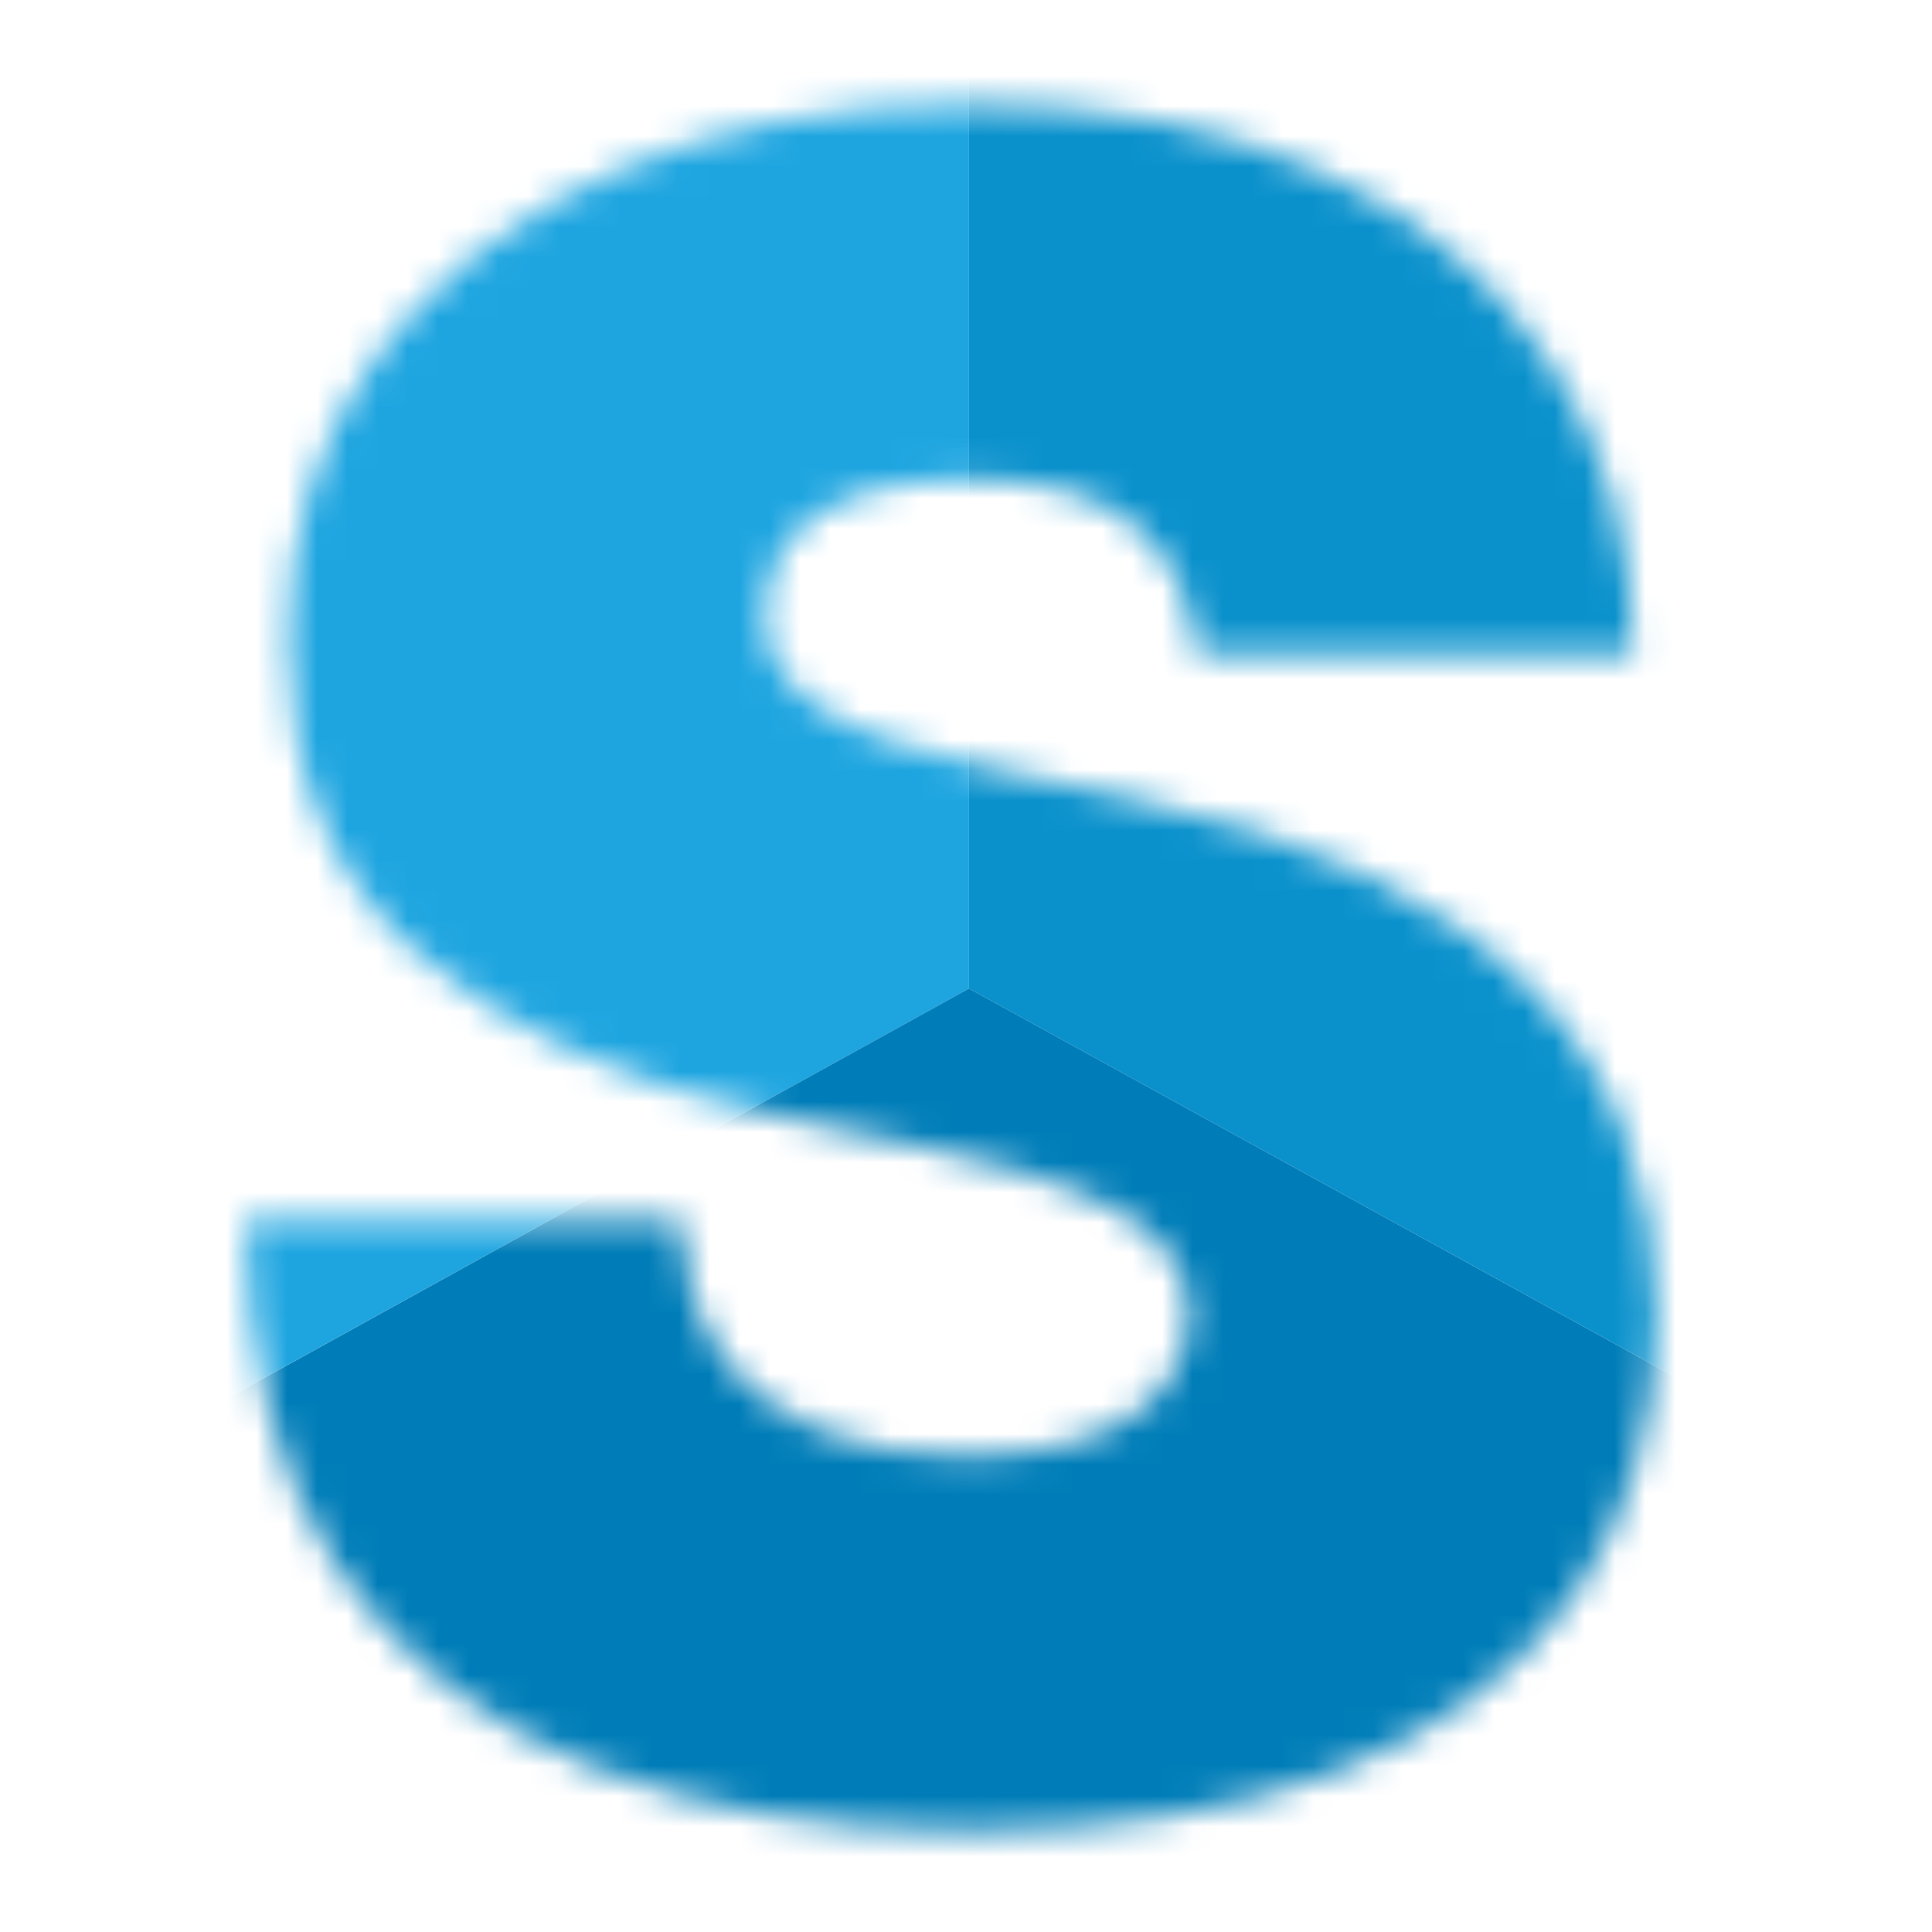 <svg width="64" height="64" viewBox="0 0 64 64" fill="none" xmlns="http://www.w3.org/2000/svg">
<g clip-path="url(#clip0_70_2678)">
<mask id="mask0_70_2678" style="mask-type:alpha" maskUnits="userSpaceOnUse" x="8" y="3" width="47" height="58">
<path d="M39.625 21.645C39.479 19.829 38.798 18.412 37.581 17.395C36.383 16.378 34.558 15.87 32.106 15.87C30.544 15.87 29.264 16.06 28.265 16.442C27.285 16.805 26.558 17.304 26.086 17.94C25.614 18.576 25.369 19.302 25.35 20.119C25.314 20.791 25.432 21.4 25.704 21.944C25.995 22.471 26.449 22.952 27.067 23.388C27.684 23.806 28.474 24.187 29.436 24.532C30.399 24.877 31.543 25.186 32.869 25.459L37.445 26.439C40.533 27.093 43.175 27.956 45.372 29.027C47.57 30.099 49.368 31.361 50.766 32.813C52.164 34.248 53.191 35.864 53.844 37.662C54.516 39.46 54.861 41.422 54.88 43.547C54.861 47.215 53.944 50.32 52.128 52.863C50.312 55.405 47.715 57.34 44.337 58.665C40.978 59.991 36.937 60.654 32.215 60.654C27.366 60.654 23.135 59.936 19.521 58.502C15.925 57.067 13.128 54.861 11.131 51.882C9.151 48.886 8.152 45.054 8.134 40.386H22.517C22.608 42.094 23.035 43.528 23.798 44.691C24.56 45.853 25.632 46.734 27.012 47.333C28.41 47.932 30.072 48.232 31.997 48.232C33.613 48.232 34.966 48.032 36.056 47.633C37.146 47.233 37.972 46.679 38.535 45.971C39.098 45.263 39.389 44.455 39.407 43.547C39.389 42.693 39.107 41.948 38.562 41.313C38.036 40.659 37.164 40.078 35.947 39.569C34.73 39.043 33.087 38.552 31.017 38.098L25.459 36.9C20.52 35.828 16.624 34.039 13.773 31.533C10.94 29.009 9.532 25.567 9.551 21.209C9.532 17.668 10.477 14.571 12.384 11.92C14.309 9.25 16.969 7.171 20.365 5.682C23.779 4.192 27.693 3.448 32.106 3.448C36.61 3.448 40.505 4.201 43.792 5.709C47.08 7.216 49.613 9.341 51.393 12.083C53.191 14.807 54.099 17.994 54.117 21.645H39.625Z" fill="#D9D9D9"/>
</mask>
<g mask="url(#mask0_70_2678)">
<path d="M32.099 1.582C37.515 1.582 42.837 2.993 47.541 5.677C52.245 8.36 56.169 12.223 58.925 16.885C61.681 21.547 63.175 26.846 63.259 32.261C63.343 37.676 62.015 43.02 59.405 47.765L32.099 32.745L32.099 1.582Z" fill="#0A91CC"/>
<path d="M32.099 1.582C26.679 1.582 21.352 2.996 16.645 5.684C11.938 8.372 8.014 12.241 5.259 16.909C2.505 21.577 1.016 26.884 0.939 32.303C0.862 37.723 2.2 43.069 4.821 47.814L32.099 32.745L32.099 1.582Z" fill="#1EA5E0"/>
<path d="M59.404 47.766C56.718 52.65 52.77 56.724 47.972 59.564C43.175 62.403 37.703 63.904 32.129 63.909C26.554 63.914 21.08 62.424 16.277 59.594C11.474 56.763 7.519 52.696 4.822 47.817L32.099 32.745L59.404 47.766Z" fill="#007DB8"/>
</g>
</g>
<defs>
<clipPath id="clip0_70_2678">
<rect width="64" height="64" fill="white"/>
</clipPath>
</defs>
</svg>
